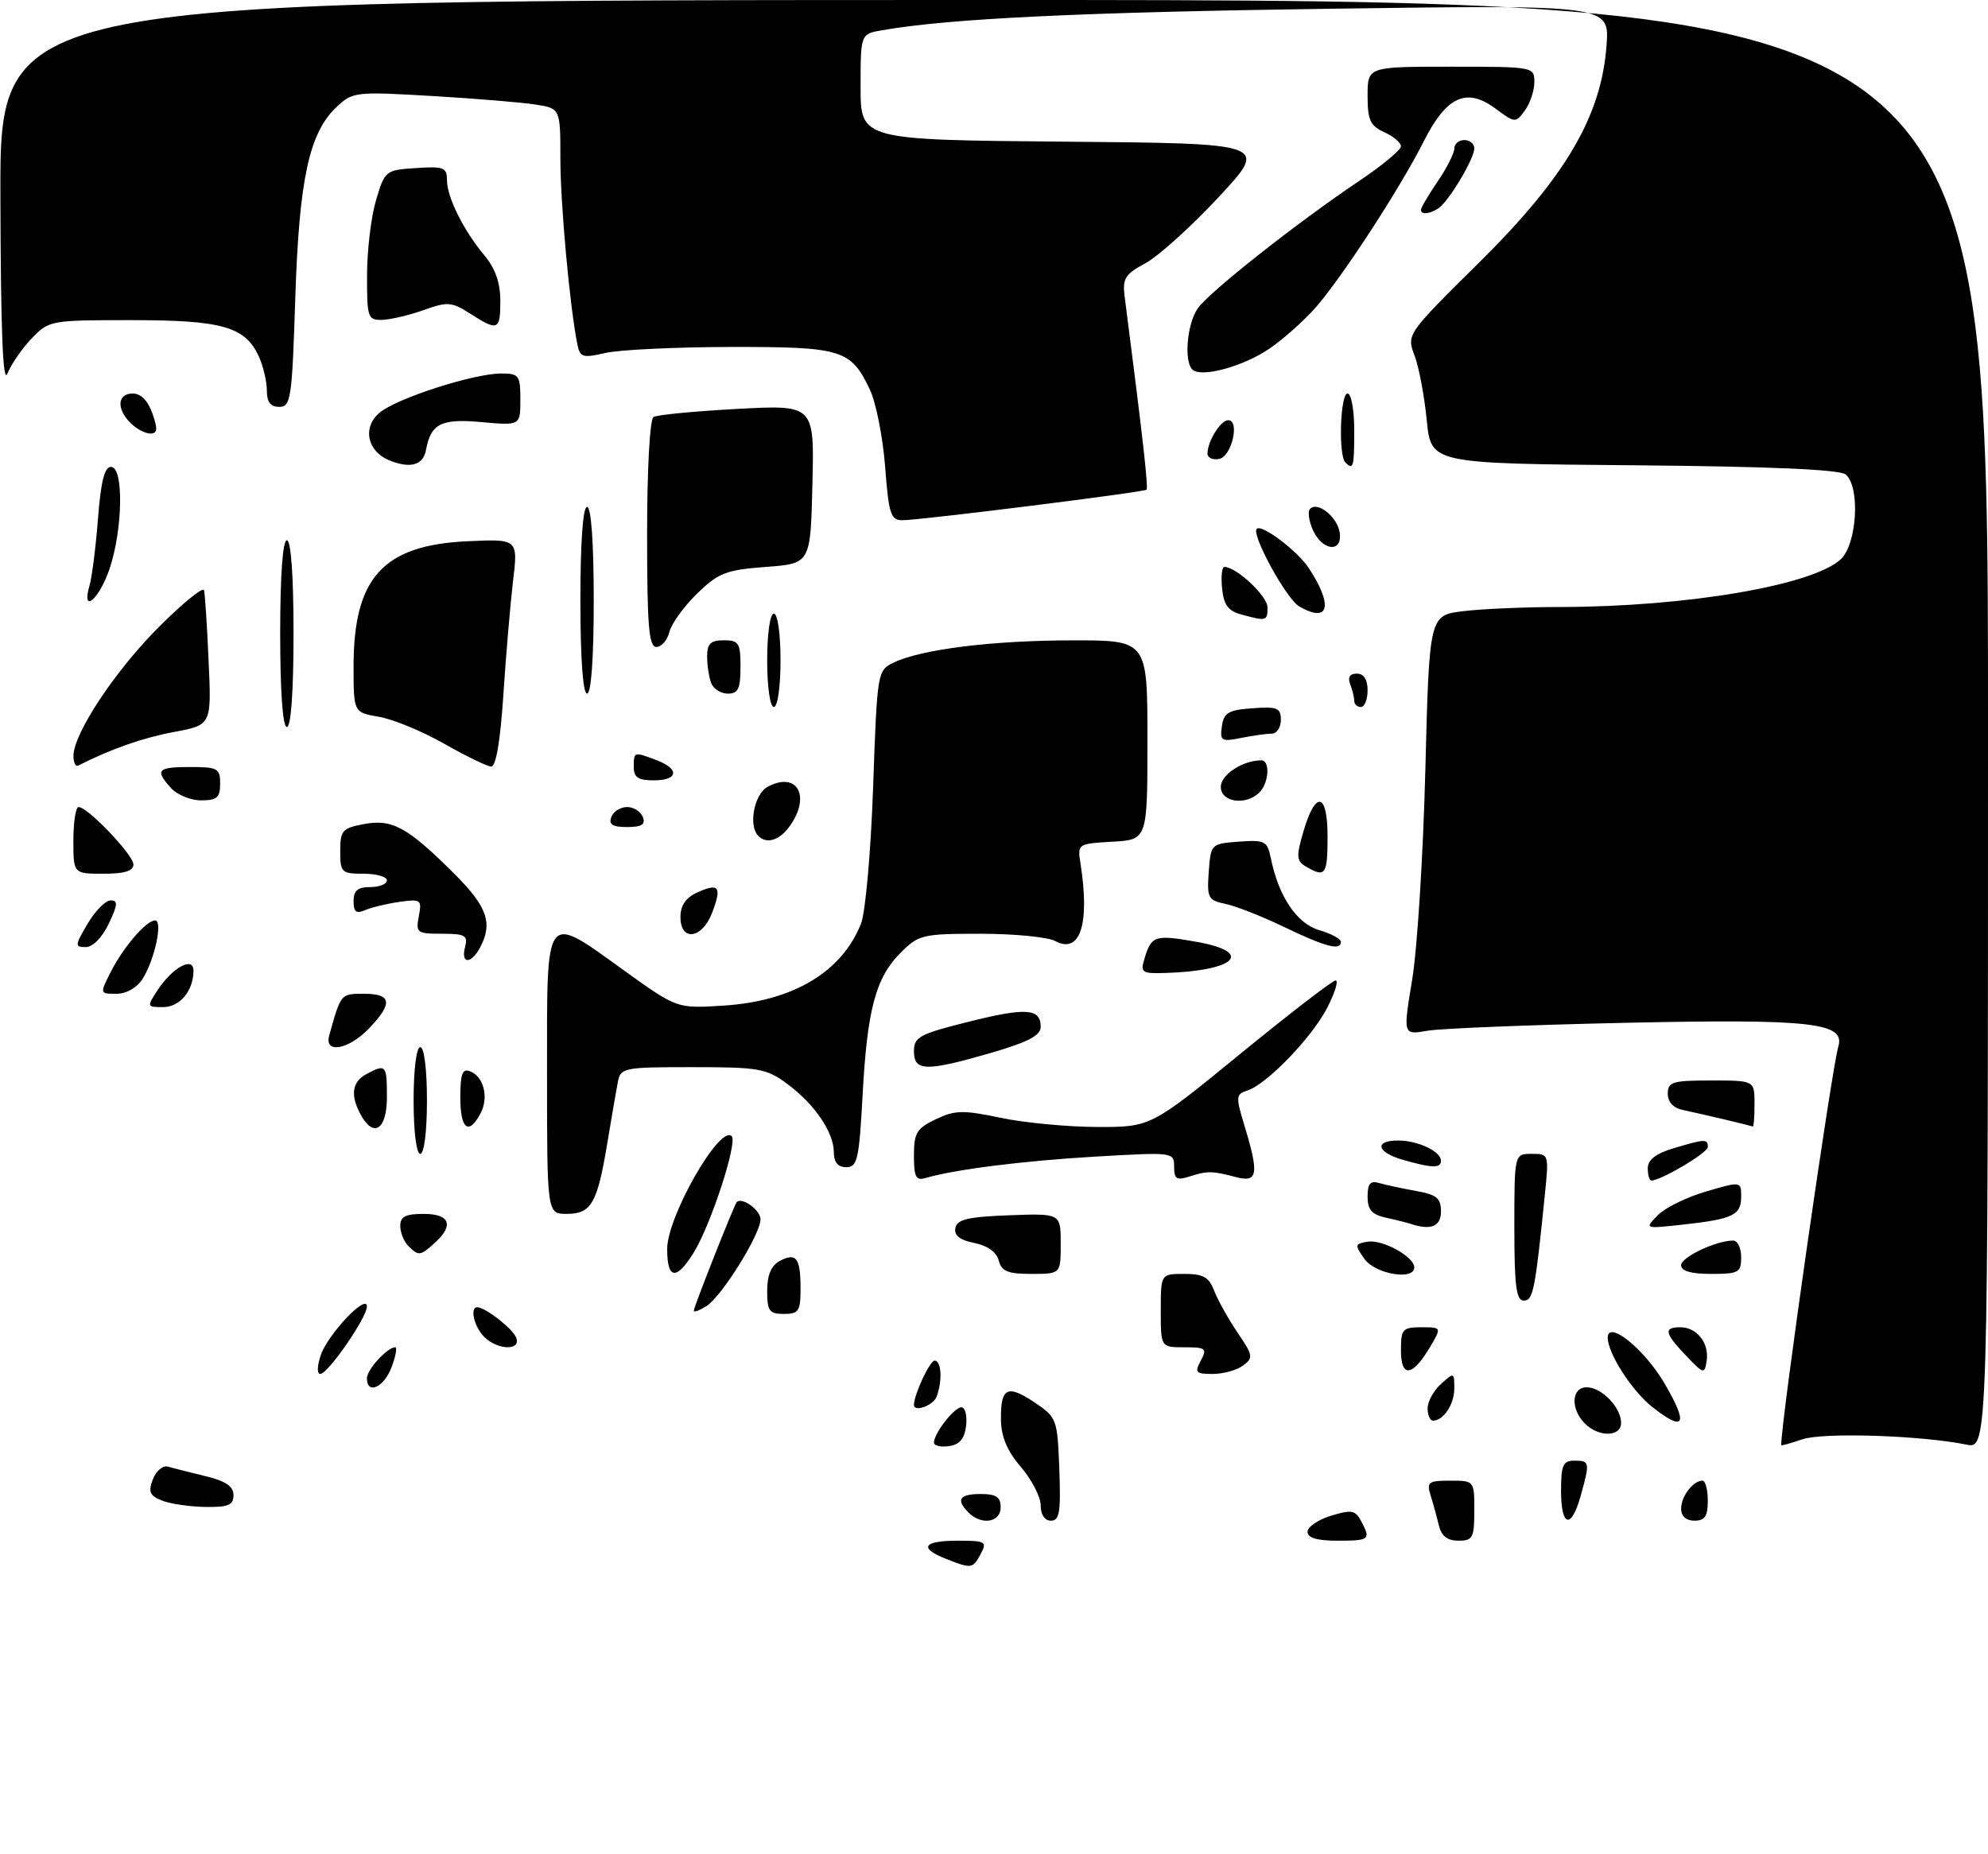 <?xml version="1.0" encoding="UTF-8" standalone="no"?>
<!DOCTYPE svg PUBLIC "-//W3C//DTD SVG 1.1//EN" "http://www.w3.org/Graphics/SVG/1.1/DTD/svg11.dtd" >
<svg xmlns="http://www.w3.org/2000/svg" xmlns:xlink="http://www.w3.org/1999/xlink" version="1.1" viewBox="0 0 298 278">
 <g >
 <path fill="currentColor"
d=" M 141.75 233.70 C 137.68 232.09 138.40 231.00 143.54 231.00 C 147.76 231.00 148.00 231.14 147.00 233.00 C 145.81 235.22 145.65 235.24 141.75 233.70 Z  M 196.00 229.67 C 196.00 228.94 197.58 227.85 199.51 227.26 C 202.56 226.32 203.16 226.42 204.01 228.02 C 205.52 230.84 205.33 231.00 200.50 231.00 C 197.42 231.00 196.00 230.58 196.00 229.67 Z  M 215.70 228.75 C 215.40 227.51 214.85 225.49 214.46 224.25 C 213.83 222.20 214.09 222.00 217.38 222.00 C 221.00 222.00 221.00 222.00 221.00 226.50 C 221.00 230.57 220.77 231.00 218.62 231.00 C 216.97 231.00 216.07 230.30 215.70 228.75 Z  M 145.20 226.80 C 143.25 224.85 143.80 224.00 147.00 224.00 C 149.33 224.00 150.00 224.44 150.00 226.00 C 150.00 228.26 147.13 228.73 145.20 226.80 Z  M 156.00 225.71 C 156.00 224.45 154.67 221.87 153.04 219.96 C 150.95 217.52 150.07 215.41 150.04 212.81 C 149.99 208.03 151.00 207.53 155.13 210.30 C 158.41 212.51 158.51 212.77 158.79 220.29 C 159.03 226.70 158.82 228.00 157.54 228.00 C 156.60 228.00 156.00 227.11 156.00 225.71 Z  M 234.00 223.50 C 234.00 219.67 234.30 219.00 236.00 219.00 C 238.31 219.00 238.35 219.22 236.95 224.25 C 235.53 229.36 234.00 228.97 234.00 223.50 Z  M 252.00 226.20 C 252.00 224.35 253.79 222.00 255.20 222.00 C 255.64 222.00 256.00 223.35 256.00 225.00 C 256.00 227.33 255.56 228.00 254.00 228.00 C 252.74 228.00 252.00 227.33 252.00 226.20 Z  M 24.27 224.98 C 22.43 224.24 22.19 223.67 22.92 221.79 C 23.41 220.53 24.41 219.68 25.15 219.89 C 25.89 220.11 28.41 220.74 30.75 221.31 C 33.83 222.05 35.00 222.84 35.00 224.17 C 35.00 225.67 34.23 225.99 30.75 225.94 C 28.41 225.90 25.50 225.47 24.27 224.98 Z  M 140.00 216.29 C 140.00 214.90 143.04 211.00 144.12 211.00 C 144.68 211.00 144.99 212.24 144.82 213.75 C 144.59 215.72 143.86 216.59 142.25 216.82 C 141.01 217.00 140.00 216.76 140.00 216.29 Z  M 267.00 216.67 C 267.00 212.96 274.54 160.39 275.57 156.88 C 276.62 153.33 271.46 152.75 243.78 153.35 C 229.33 153.66 215.88 154.20 213.91 154.55 C 210.31 155.18 210.31 155.18 211.69 146.84 C 212.45 142.25 213.34 128.09 213.66 115.37 C 214.25 92.25 214.25 92.25 219.37 91.63 C 222.19 91.29 228.68 91.01 233.79 91.01 C 252.78 90.99 271.72 87.77 275.93 83.85 C 278.38 81.57 278.87 72.97 276.67 71.14 C 275.77 70.39 265.32 69.94 244.92 69.76 C 214.50 69.50 214.50 69.50 213.87 63.00 C 213.52 59.42 212.70 55.06 212.04 53.31 C 210.85 50.12 210.85 50.12 221.77 39.31 C 234.70 26.52 240.06 17.37 240.82 6.78 C 241.26 0.73 241.26 0.73 199.38 1.31 C 162.05 1.83 142.30 2.78 132.25 4.53 C 129.00 5.09 129.00 5.09 129.00 13.03 C 129.00 20.97 129.00 20.97 159.58 21.24 C 190.16 21.50 190.16 21.50 182.70 29.53 C 178.60 33.94 173.65 38.41 171.71 39.46 C 168.65 41.10 168.24 41.76 168.58 44.43 C 171.32 65.71 172.16 73.16 171.86 73.42 C 171.41 73.81 137.91 78.00 135.26 78.00 C 133.52 78.00 133.22 77.07 132.68 69.96 C 132.34 65.54 131.31 60.35 130.40 58.43 C 127.54 52.39 126.24 52.00 109.53 52.02 C 101.26 52.04 92.81 52.44 90.74 52.92 C 87.35 53.71 86.94 53.58 86.55 51.65 C 85.41 45.98 84.00 30.57 84.00 23.81 C 84.00 16.26 84.00 16.26 80.25 15.67 C 78.19 15.35 71.20 14.77 64.72 14.39 C 53.29 13.72 52.87 13.77 50.45 16.04 C 46.34 19.91 44.84 26.85 44.26 44.75 C 43.78 59.77 43.60 61.00 41.87 61.00 C 40.55 61.00 40.00 60.28 40.00 58.55 C 40.00 57.20 39.46 54.91 38.81 53.47 C 36.76 48.98 33.34 48.00 19.74 48.00 C 7.55 48.00 7.34 48.04 4.74 50.75 C 3.30 52.26 1.67 54.62 1.12 56.00 C 0.43 57.75 0.11 49.70 0.06 29.25 C 0.00 0.00 0.00 0.00 149.00 0.00 C 298.00 0.00 298.00 0.00 298.00 108.62 C 298.00 217.25 298.00 217.25 294.75 216.59 C 287.88 215.20 273.22 214.73 270.13 215.81 C 268.41 216.41 267.00 216.79 267.00 216.67 Z  M 237.57 213.43 C 235.38 211.24 235.55 208.00 237.85 208.00 C 240.08 208.00 243.00 211.02 243.00 213.33 C 243.00 215.46 239.66 215.52 237.57 213.43 Z  M 214.00 211.15 C 214.00 210.14 214.90 208.50 216.00 207.50 C 217.95 205.74 218.00 205.75 218.00 208.15 C 218.00 210.55 216.39 213.00 214.80 213.00 C 214.36 213.00 214.00 212.17 214.00 211.15 Z  M 247.71 210.98 C 244.63 208.56 241.00 202.92 241.00 200.56 C 241.00 197.84 246.48 202.25 249.50 207.40 C 253.13 213.60 252.54 214.78 247.71 210.98 Z  M 137.00 210.65 C 137.00 209.11 139.38 204.00 140.10 204.00 C 141.13 204.00 141.29 207.07 140.39 209.42 C 139.89 210.73 137.00 211.78 137.00 210.65 Z  M 55.00 206.65 C 55.00 205.35 58.06 202.00 59.24 202.00 C 59.56 202.00 59.32 203.35 58.69 205.00 C 57.56 208.02 55.00 209.16 55.00 206.65 Z  M 48.10 203.14 C 49.20 199.98 55.00 193.88 55.00 195.88 C 55.00 197.55 49.16 206.00 48.00 206.00 C 47.49 206.00 47.54 204.76 48.10 203.14 Z  M 180.00 204.00 C 180.98 202.18 180.76 202.00 177.54 202.00 C 174.00 202.00 174.00 202.00 174.00 196.50 C 174.00 191.00 174.00 191.00 177.52 191.00 C 180.38 191.00 181.23 191.48 182.01 193.54 C 182.55 194.93 184.12 197.75 185.50 199.79 C 187.84 203.23 187.90 203.59 186.32 204.75 C 185.39 205.44 183.34 206.00 181.77 206.00 C 179.24 206.00 179.05 205.78 180.00 204.00 Z  M 210.00 202.47 C 210.00 199.27 210.24 199.00 213.06 199.00 C 216.11 199.00 216.11 199.00 214.36 201.97 C 211.73 206.42 210.00 206.62 210.00 202.47 Z  M 252.75 203.27 C 249.51 199.88 249.33 199.00 251.88 199.00 C 254.37 199.00 256.23 201.38 255.83 204.02 C 255.51 206.07 255.39 206.04 252.75 203.27 Z  M 72.57 200.43 C 71.08 198.94 70.39 196.00 71.54 196.00 C 72.74 196.00 76.87 199.22 77.38 200.56 C 78.15 202.54 74.59 202.45 72.57 200.43 Z  M 104.00 196.53 C 104.00 195.95 110.06 180.62 110.44 180.23 C 111.23 179.43 114.00 181.44 114.00 182.81 C 114.00 185.05 108.17 194.41 105.89 195.83 C 104.85 196.48 104.00 196.80 104.00 196.53 Z  M 115.00 193.54 C 115.00 191.18 115.60 189.75 116.87 189.07 C 119.35 187.74 120.00 188.58 120.00 193.17 C 120.00 196.59 119.73 197.00 117.50 197.00 C 115.31 197.00 115.00 196.56 115.00 193.54 Z  M 227.00 184.00 C 227.00 173.00 227.00 173.00 229.60 173.00 C 232.19 173.00 232.19 173.02 231.56 179.25 C 230.12 193.48 229.82 195.00 228.41 195.00 C 227.28 195.00 227.00 192.78 227.00 184.00 Z  M 100.01 187.25 C 100.02 182.38 107.91 168.58 109.68 170.35 C 110.59 171.26 106.59 183.56 104.02 187.75 C 101.39 192.03 100.00 191.86 100.01 187.25 Z  M 149.71 188.99 C 149.38 187.73 148.02 186.75 146.04 186.36 C 143.88 185.93 143.00 185.23 143.21 184.12 C 143.46 182.83 145.08 182.44 151.26 182.21 C 159.00 181.92 159.00 181.92 159.00 186.46 C 159.00 191.00 159.00 191.00 154.62 191.00 C 151.07 191.00 150.13 190.62 149.71 188.99 Z  M 204.53 188.75 C 203.04 186.64 203.07 186.48 205.03 186.17 C 207.28 185.82 212.00 188.43 212.00 190.02 C 212.00 192.03 206.13 191.03 204.53 188.75 Z  M 252.00 189.70 C 252.00 188.48 257.24 186.00 259.82 186.00 C 260.47 186.00 261.00 187.12 261.00 188.50 C 261.00 190.80 260.63 191.00 256.50 191.00 C 253.48 191.00 252.00 190.57 252.00 189.70 Z  M 61.20 186.80 C 60.54 186.14 60.00 184.79 60.00 183.80 C 60.00 182.41 60.80 182.00 63.50 182.00 C 67.44 182.00 68.10 183.70 65.17 186.35 C 62.99 188.32 62.75 188.35 61.20 186.80 Z  M 211.50 183.51 C 210.95 183.33 209.26 182.90 207.75 182.57 C 205.63 182.10 205.00 181.38 205.00 179.41 C 205.00 177.46 205.41 176.98 206.75 177.38 C 207.71 177.66 210.19 178.19 212.25 178.56 C 215.35 179.11 216.00 179.64 216.00 181.61 C 216.00 183.88 214.51 184.51 211.50 183.51 Z  M 248.50 182.20 C 249.60 181.08 252.86 179.48 255.75 178.64 C 261.00 177.11 261.00 177.11 261.00 179.45 C 261.00 182.20 259.75 182.79 252.16 183.62 C 246.50 184.24 246.50 184.24 248.50 182.20 Z  M 82.00 161.00 C 82.00 136.17 81.49 136.84 93.69 145.61 C 101.50 151.22 101.50 151.22 108.50 150.77 C 118.88 150.10 126.17 145.75 129.06 138.50 C 129.73 136.84 130.54 127.69 130.88 118.01 C 131.50 100.59 131.51 100.52 134.01 99.32 C 138.16 97.34 148.83 96.02 160.75 96.01 C 172.00 96.00 172.00 96.00 172.00 110.95 C 172.00 125.90 172.00 125.90 166.75 126.20 C 161.53 126.50 161.50 126.52 161.97 129.50 C 163.39 138.59 161.91 143.10 158.17 141.09 C 157.05 140.49 152.02 140.00 146.99 140.00 C 138.29 140.00 137.71 140.14 135.02 142.83 C 131.26 146.58 129.99 151.34 129.30 164.25 C 128.78 173.85 128.52 175.00 126.86 175.00 C 125.60 175.00 125.00 174.27 124.99 172.75 C 124.98 169.75 122.09 165.52 117.97 162.48 C 114.88 160.20 113.74 160.00 103.82 160.00 C 93.43 160.00 93.02 160.08 92.61 162.25 C 92.37 163.49 91.66 167.61 91.03 171.42 C 89.54 180.42 88.64 182.00 84.96 182.00 C 82.00 182.00 82.00 182.00 82.00 161.00 Z  M 137.00 173.25 C 137.00 169.85 137.41 169.18 140.28 167.81 C 143.15 166.44 144.35 166.41 150.03 167.60 C 153.59 168.35 160.10 168.96 164.50 168.97 C 172.50 168.98 172.50 168.98 185.94 157.99 C 193.33 151.95 199.75 147.00 200.21 147.00 C 200.67 147.00 200.11 148.82 198.98 151.04 C 196.70 155.51 189.89 162.58 186.99 163.50 C 185.24 164.06 185.22 164.40 186.55 168.80 C 188.76 176.06 188.54 177.36 185.25 176.48 C 181.72 175.54 180.97 175.53 178.25 176.41 C 176.38 177.01 176.00 176.76 176.00 174.93 C 176.00 172.75 175.90 172.73 164.25 173.41 C 153.46 174.03 143.10 175.34 138.75 176.62 C 137.30 177.05 137.00 176.48 137.00 173.25 Z  M 247.00 175.16 C 247.00 173.89 248.20 172.96 250.87 172.16 C 255.57 170.75 256.00 170.73 256.00 171.98 C 256.00 172.84 248.98 177.00 247.54 177.00 C 247.24 177.00 247.00 176.17 247.00 175.16 Z  M 210.25 173.88 C 206.37 172.76 205.95 171.00 209.57 171.00 C 212.54 171.00 216.00 172.63 216.00 174.04 C 216.00 175.18 214.63 175.15 210.25 173.88 Z  M 62.00 165.00 C 62.00 160.33 62.42 157.00 63.00 157.00 C 63.58 157.00 64.00 160.33 64.00 165.00 C 64.00 169.67 63.58 173.00 63.00 173.00 C 62.42 173.00 62.00 169.67 62.00 165.00 Z  M 54.04 167.07 C 52.48 164.17 52.78 162.19 54.93 161.04 C 57.85 159.47 58.00 159.64 58.00 164.50 C 58.00 169.39 55.98 170.70 54.04 167.07 Z  M 69.00 164.53 C 69.00 161.02 69.31 160.18 70.46 160.62 C 72.53 161.42 73.30 164.56 72.02 166.96 C 70.24 170.29 69.00 169.30 69.00 164.53 Z  M 258.50 167.84 C 256.30 167.32 253.49 166.68 252.25 166.42 C 250.83 166.13 250.00 165.23 250.00 163.98 C 250.00 162.21 250.69 162.00 256.50 162.00 C 263.00 162.00 263.00 162.00 263.00 165.50 C 263.00 167.43 262.89 168.95 262.75 168.90 C 262.61 168.84 260.70 168.36 258.50 167.84 Z  M 137.00 157.62 C 137.00 155.48 137.81 155.04 145.13 153.21 C 153.80 151.03 156.00 151.18 156.00 153.95 C 156.00 155.25 154.14 156.23 148.59 157.85 C 138.82 160.68 137.00 160.65 137.00 157.62 Z  M 49.35 155.25 C 51.11 148.94 51.06 149.00 54.57 149.00 C 58.73 149.00 58.93 150.42 55.31 154.20 C 52.25 157.39 48.57 158.04 49.35 155.25 Z  M 23.62 148.46 C 25.85 145.05 29.00 143.34 29.00 145.53 C 29.00 148.55 26.96 151.00 24.44 151.00 C 22.01 151.00 21.99 150.95 23.62 148.46 Z  M 16.59 145.75 C 18.48 142.01 21.93 138.00 23.25 138.00 C 24.45 138.00 23.19 143.90 21.38 146.75 C 20.52 148.10 18.96 149.00 17.45 149.00 C 14.96 149.00 14.95 148.99 16.59 145.75 Z  M 171.55 143.75 C 172.60 140.27 173.10 140.11 179.30 141.20 C 188.08 142.74 185.31 145.55 174.68 145.88 C 171.17 145.99 170.92 145.82 171.55 143.75 Z  M 69.71 142.00 C 70.17 140.25 69.74 140.00 66.26 140.00 C 62.50 140.00 62.31 139.85 62.78 137.37 C 63.25 134.89 63.10 134.77 59.89 135.22 C 58.03 135.48 55.71 136.04 54.75 136.45 C 53.40 137.04 53.00 136.74 53.00 135.11 C 53.00 133.53 53.62 133.00 55.50 133.00 C 56.88 133.00 58.00 132.55 58.00 132.00 C 58.00 131.45 56.42 131.00 54.50 131.00 C 51.19 131.00 51.00 130.82 51.00 127.61 C 51.00 124.52 51.31 124.16 54.58 123.55 C 58.82 122.76 61.14 124.04 68.20 131.11 C 73.04 135.94 73.90 138.45 71.96 142.07 C 70.61 144.60 69.04 144.56 69.71 142.00 Z  M 13.13 138.50 C 14.27 136.57 15.82 135.00 16.58 135.00 C 17.71 135.00 17.66 135.65 16.30 138.50 C 15.31 140.57 13.90 142.00 12.85 142.00 C 11.19 142.00 11.21 141.75 13.13 138.50 Z  M 192.50 138.99 C 189.20 137.40 185.24 135.84 183.69 135.52 C 181.09 134.98 180.91 134.63 181.19 130.72 C 181.50 126.53 181.53 126.50 185.72 126.19 C 189.63 125.91 189.97 126.09 190.50 128.69 C 191.67 134.43 194.39 138.47 197.75 139.46 C 199.54 139.98 201.00 140.77 201.00 141.21 C 201.00 142.58 198.70 141.98 192.50 138.99 Z  M 102.00 137.48 C 102.00 135.76 102.80 134.59 104.50 133.82 C 107.77 132.33 108.23 132.94 106.76 136.82 C 105.27 140.78 102.00 141.24 102.00 137.48 Z  M 11.00 126.00 C 11.00 123.25 11.35 121.00 11.78 121.00 C 13.15 121.00 20.00 128.18 20.00 129.61 C 20.00 130.59 18.67 131.00 15.50 131.00 C 11.00 131.00 11.00 131.00 11.00 126.00 Z  M 195.82 129.96 C 194.34 129.10 194.28 128.46 195.34 124.81 C 197.18 118.44 199.00 118.74 199.00 125.42 C 199.00 131.17 198.68 131.63 195.82 129.96 Z  M 113.67 125.33 C 112.14 123.81 113.05 119.04 115.08 117.96 C 119.45 115.62 121.58 119.30 118.44 123.78 C 116.90 125.98 114.95 126.62 113.67 125.33 Z  M 91.64 122.50 C 91.95 121.67 93.02 121.00 94.00 121.00 C 94.98 121.00 96.05 121.67 96.36 122.50 C 96.79 123.62 96.20 124.00 94.00 124.00 C 91.80 124.00 91.21 123.62 91.64 122.50 Z  M 25.65 118.17 C 23.18 115.44 23.57 115.00 28.50 115.00 C 32.63 115.00 33.00 115.20 33.00 117.50 C 33.00 119.58 32.52 120.00 30.15 120.00 C 28.59 120.00 26.57 119.18 25.65 118.17 Z  M 183.00 117.98 C 183.00 116.15 186.28 114.00 189.07 114.00 C 190.41 114.00 190.22 117.38 188.80 118.80 C 186.77 120.83 183.00 120.29 183.00 117.98 Z  M 95.00 115.00 C 95.00 112.69 95.03 112.68 98.43 113.98 C 101.92 115.30 101.67 117.00 98.00 117.00 C 95.67 117.00 95.00 116.56 95.00 115.00 Z  M 11.01 113.33 C 11.03 109.96 17.25 100.57 23.82 94.00 C 27.40 90.42 30.44 87.95 30.58 88.50 C 30.73 89.05 31.04 93.82 31.27 99.10 C 31.71 108.70 31.71 108.70 26.06 109.75 C 21.39 110.62 16.48 112.35 11.75 114.78 C 11.34 114.99 11.00 114.34 11.01 113.33 Z  M 66.55 111.49 C 63.27 109.63 58.89 107.82 56.80 107.47 C 53.00 106.82 53.00 106.82 53.00 99.88 C 53.00 86.60 57.44 81.73 70.08 81.15 C 77.66 80.80 77.66 80.80 76.90 87.15 C 76.49 90.64 75.83 98.34 75.45 104.25 C 74.99 111.17 74.34 114.98 73.62 114.93 C 73.00 114.90 69.82 113.35 66.55 111.49 Z  M 183.16 108.89 C 183.45 106.86 184.14 106.45 187.75 106.19 C 191.47 105.92 192.00 106.14 192.00 107.94 C 192.00 109.07 191.38 110.00 190.62 110.00 C 189.87 110.00 187.80 110.29 186.04 110.64 C 183.08 111.23 182.85 111.10 183.16 108.89 Z  M 42.00 95.00 C 42.00 86.33 42.38 81.00 43.00 81.00 C 43.62 81.00 44.00 86.33 44.00 95.00 C 44.00 103.67 43.62 109.00 43.00 109.00 C 42.38 109.00 42.00 103.67 42.00 95.00 Z  M 115.00 99.00 C 115.00 95.00 115.43 92.00 116.00 92.00 C 116.57 92.00 117.00 95.00 117.00 99.00 C 117.00 103.00 116.57 106.00 116.00 106.00 C 115.43 106.00 115.00 103.00 115.00 99.00 Z  M 203.00 105.08 C 203.00 104.58 202.73 103.45 202.39 102.58 C 201.99 101.54 202.34 101.00 203.39 101.00 C 204.44 101.00 205.00 101.87 205.00 103.50 C 205.00 104.88 204.55 106.00 204.00 106.00 C 203.45 106.00 203.00 105.59 203.00 105.08 Z  M 87.00 90.00 C 87.00 81.33 87.38 76.00 88.00 76.00 C 88.62 76.00 89.00 81.33 89.00 90.00 C 89.00 98.67 88.62 104.00 88.00 104.00 C 87.38 104.00 87.00 98.67 87.00 90.00 Z  M 106.61 102.42 C 106.27 101.55 106.00 99.75 106.00 98.42 C 106.00 96.51 106.52 96.00 108.50 96.00 C 110.75 96.00 111.00 96.40 111.00 100.00 C 111.00 103.26 110.65 104.00 109.11 104.00 C 108.07 104.00 106.94 103.29 106.61 102.42 Z  M 97.00 80.06 C 97.00 70.31 97.41 62.87 97.96 62.52 C 98.49 62.20 104.13 61.65 110.49 61.31 C 122.07 60.69 122.07 60.69 121.78 72.60 C 121.50 84.50 121.50 84.50 114.80 85.00 C 108.83 85.45 107.72 85.88 104.51 88.98 C 102.54 90.90 100.66 93.49 100.35 94.73 C 100.04 95.98 99.16 97.00 98.39 97.00 C 97.26 97.00 97.00 93.86 97.00 80.06 Z  M 186.00 92.11 C 184.10 91.59 183.42 90.65 183.19 88.21 C 183.01 86.44 183.17 85.00 183.53 85.00 C 185.34 85.00 190.00 89.38 190.00 91.07 C 190.00 93.13 189.85 93.17 186.00 92.11 Z  M 194.74 90.91 C 192.83 89.81 187.54 80.13 188.38 79.29 C 189.13 78.54 194.51 82.60 196.22 85.22 C 199.90 90.85 199.20 93.51 194.74 90.91 Z  M 13.43 87.75 C 13.79 86.51 14.36 82.01 14.69 77.75 C 15.12 72.18 15.67 70.00 16.64 70.00 C 18.57 70.00 18.42 79.40 16.41 85.32 C 14.83 89.95 12.14 92.15 13.43 87.75 Z  M 196.82 79.50 C 196.19 78.12 195.99 76.67 196.39 76.28 C 197.53 75.14 200.47 77.51 200.82 79.85 C 201.27 82.91 198.25 82.64 196.82 79.50 Z  M 58.34 69.01 C 54.99 67.64 54.29 63.99 56.97 61.82 C 59.64 59.66 71.05 56.00 75.11 56.00 C 77.80 56.00 78.00 56.26 78.00 59.91 C 78.00 63.81 78.00 63.81 72.22 63.29 C 66.12 62.73 64.59 63.50 63.85 67.49 C 63.43 69.76 61.48 70.30 58.34 69.01 Z  M 201.67 69.33 C 200.60 68.27 200.90 59.00 202.00 59.00 C 202.55 59.00 203.00 61.48 203.00 64.50 C 203.00 70.06 202.87 70.54 201.67 69.33 Z  M 181.00 68.01 C 181.00 66.19 182.97 63.00 184.10 63.00 C 185.90 63.00 184.63 68.46 182.75 68.81 C 181.79 69.00 181.00 68.63 181.00 68.01 Z  M 19.57 63.43 C 17.42 61.28 17.59 59.00 19.90 59.00 C 21.12 59.00 22.18 60.08 22.85 62.00 C 23.68 64.39 23.61 65.00 22.52 65.00 C 21.76 65.00 20.44 64.29 19.57 63.43 Z  M 178.73 55.40 C 177.45 54.12 177.94 48.53 179.54 46.24 C 181.28 43.76 194.34 33.45 203.75 27.12 C 207.19 24.82 210.00 22.48 210.00 21.94 C 210.00 21.40 208.88 20.44 207.50 19.82 C 205.39 18.86 205.00 18.00 205.00 14.34 C 205.00 10.00 205.00 10.00 217.50 10.00 C 229.89 10.00 230.00 10.02 230.00 12.31 C 230.00 13.58 229.36 15.49 228.58 16.56 C 227.19 18.47 227.11 18.46 224.13 16.25 C 219.82 13.07 216.81 14.46 213.41 21.21 C 209.93 28.14 201.17 41.59 197.22 46.10 C 195.49 48.07 192.38 50.84 190.29 52.27 C 186.36 54.96 180.01 56.68 178.73 55.40 Z  M 70.47 47.02 C 67.70 45.25 67.10 45.20 63.47 46.50 C 61.29 47.28 58.49 47.93 57.25 47.96 C 55.13 48.00 55.00 47.60 55.02 41.25 C 55.02 37.54 55.63 32.48 56.37 30.00 C 57.69 25.58 57.79 25.49 62.36 25.20 C 66.51 24.92 67.00 25.11 67.00 26.99 C 67.00 29.57 69.47 34.53 72.64 38.33 C 74.24 40.24 75.00 42.42 75.00 45.08 C 75.00 49.55 74.65 49.70 70.47 47.02 Z  M 213.00 31.45 C 213.00 31.14 214.12 29.24 215.50 27.21 C 216.88 25.19 218.00 22.97 218.00 22.27 C 218.00 21.57 218.68 21.00 219.50 21.00 C 220.32 21.00 221.00 21.56 221.00 22.25 C 220.99 23.81 217.14 30.24 215.62 31.23 C 214.28 32.11 213.00 32.22 213.00 31.45 Z "/>
</g>
</svg>